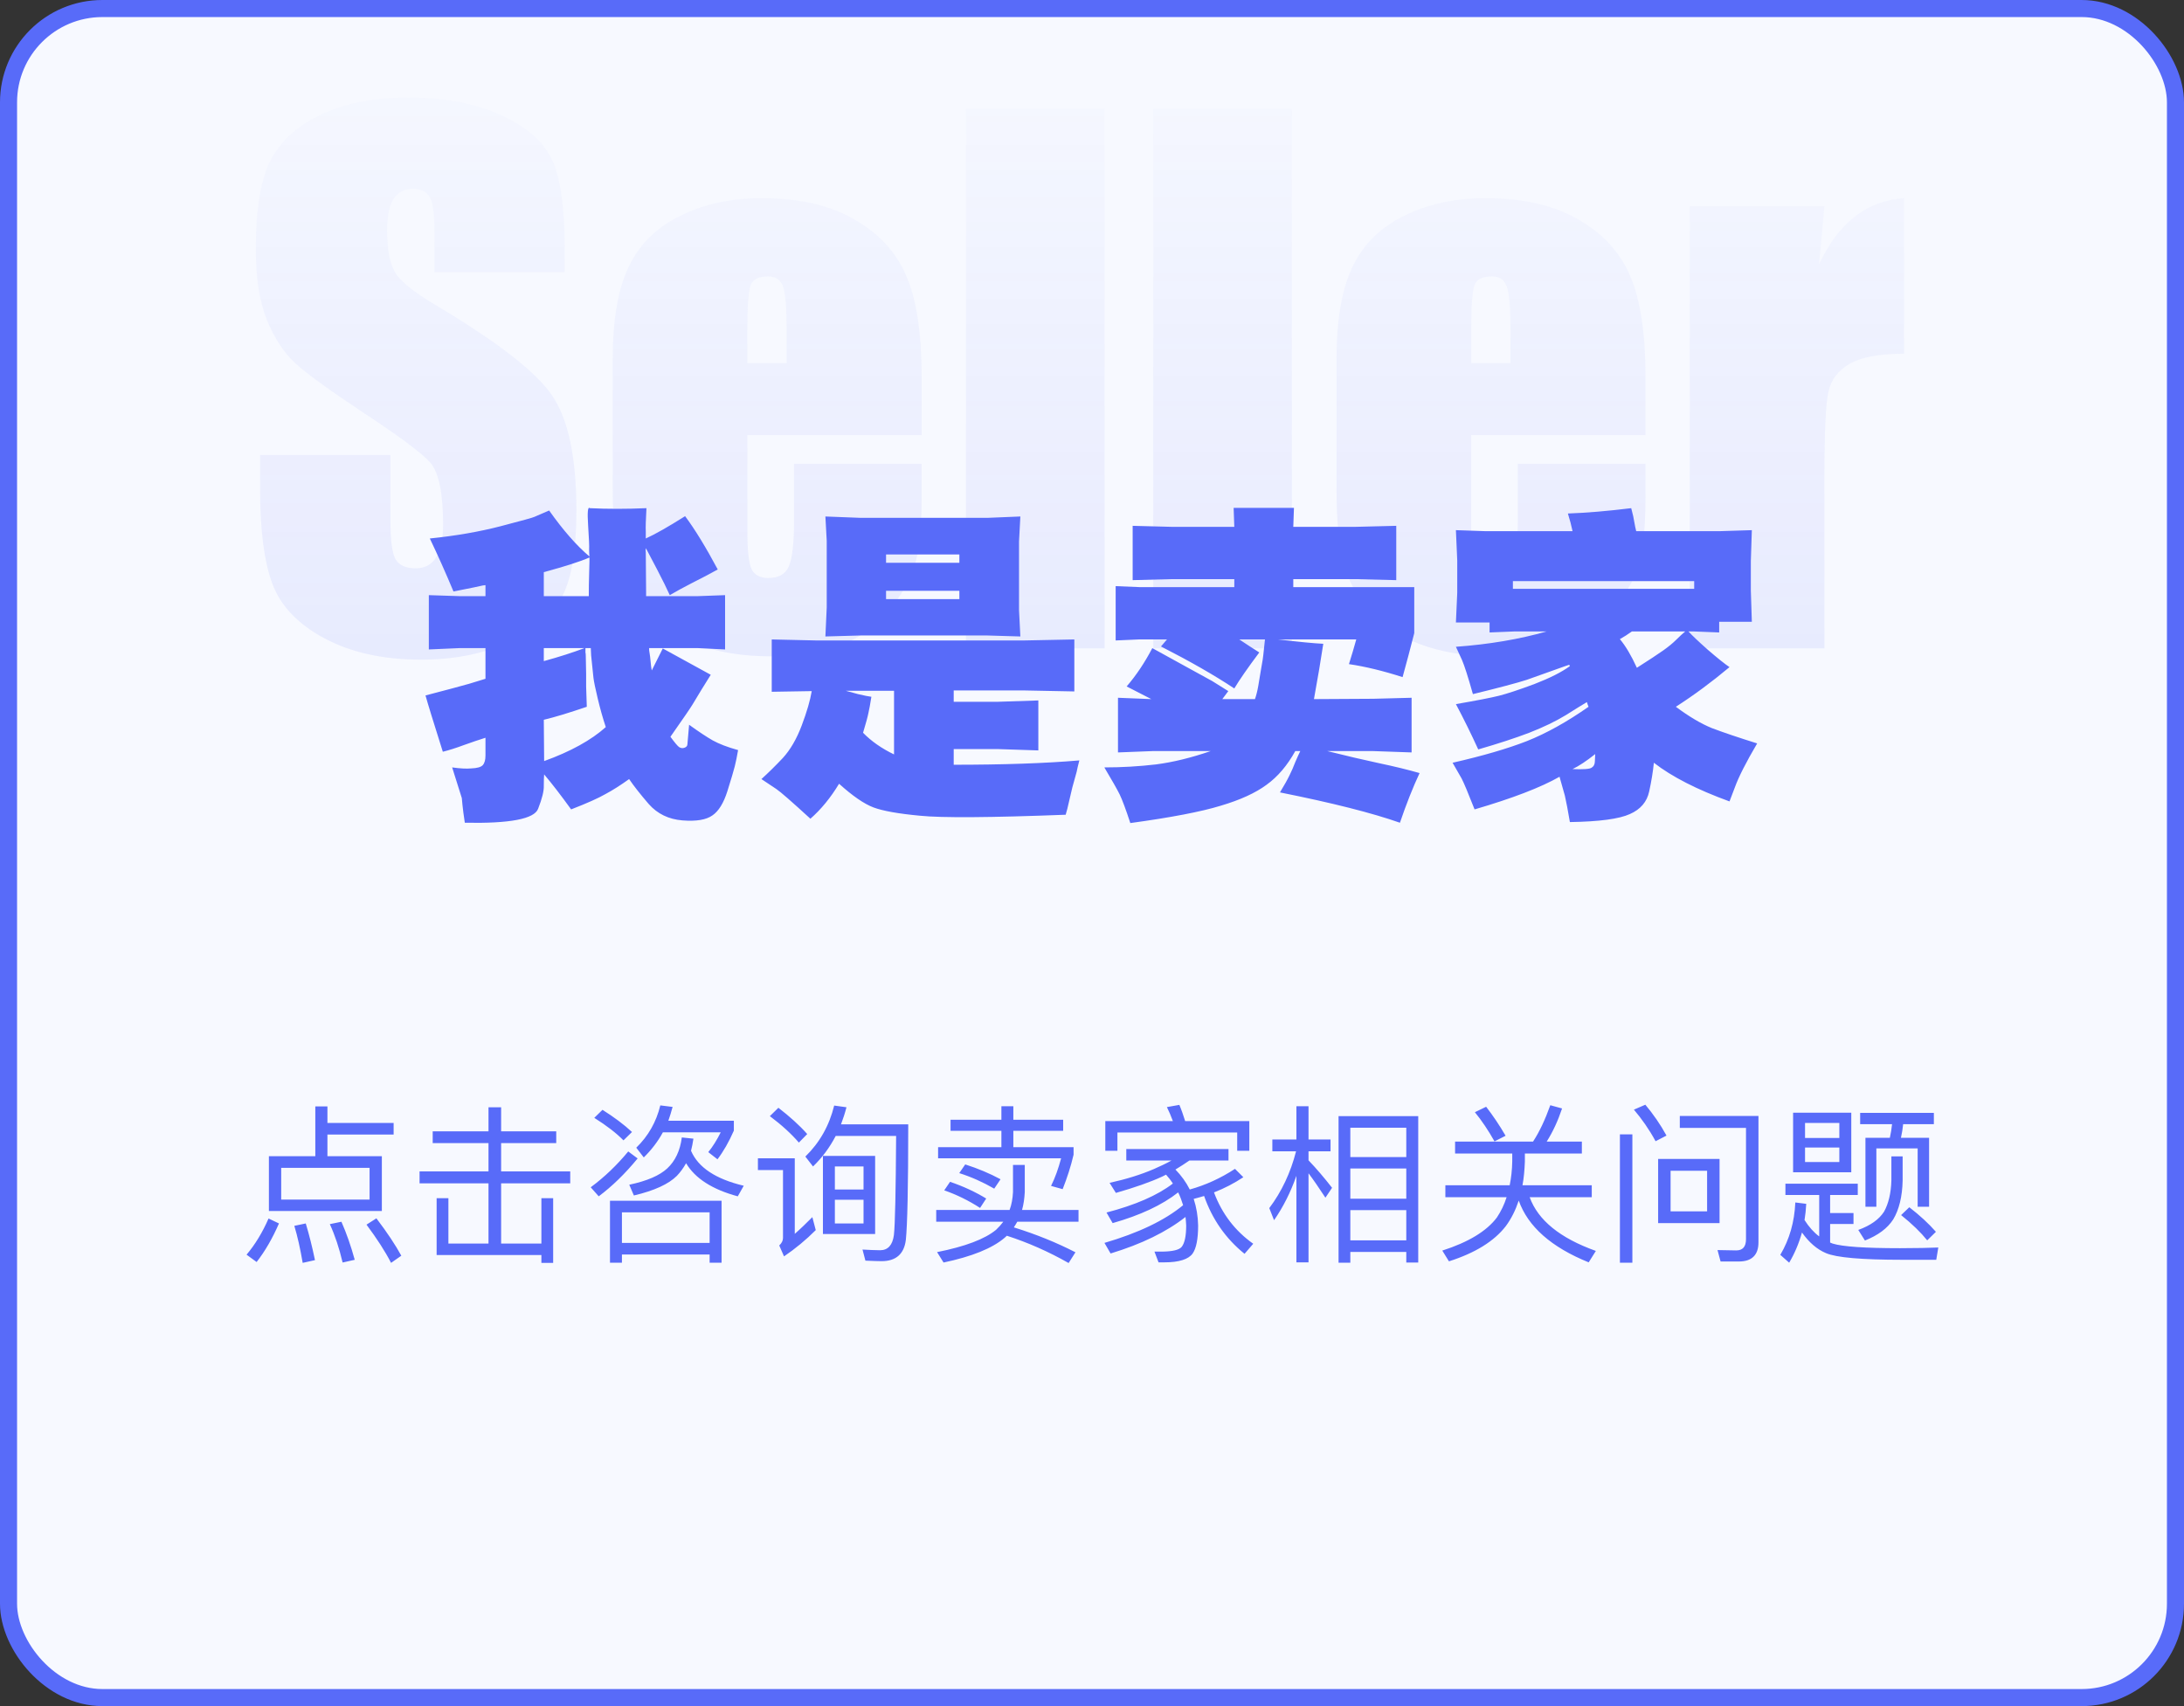 <svg width="128" height="100" viewBox="0 0 128 100" fill="none" xmlns="http://www.w3.org/2000/svg">
<rect x="0" y="0" width="128" height="100" fill="#333333" stroke="none"/>
<rect x="0.5" y="0.5" width="127" height="99" rx="5.5" fill="#F7F9FF" stroke="#586BF9"/>
<mask id="mask0_25990_1537" style="mask-type:alpha" maskUnits="userSpaceOnUse" x="0" y="0" width="128" height="100">
<rect width="128" height="100" fill="url(#paint0_linear_25990_1537)"/>
</mask>
<g mask="url(#mask0_25990_1537)">
<path opacity="0.2" d="M33.098 15.949H25.461V13.605C25.461 12.512 25.363 11.815 25.168 11.516C24.973 11.216 24.647 11.066 24.191 11.066C23.697 11.066 23.319 11.268 23.059 11.672C22.811 12.075 22.688 12.688 22.688 13.508C22.688 14.562 22.831 15.357 23.117 15.891C23.391 16.424 24.165 17.069 25.441 17.824C29.1 19.999 31.405 21.783 32.355 23.176C33.306 24.569 33.781 26.815 33.781 29.914C33.781 32.167 33.514 33.827 32.98 34.895C32.46 35.962 31.444 36.861 29.934 37.59C28.423 38.306 26.665 38.664 24.66 38.664C22.46 38.664 20.578 38.247 19.016 37.414C17.466 36.581 16.451 35.52 15.969 34.23C15.487 32.941 15.246 31.112 15.246 28.742V26.672H22.883V30.52C22.883 31.704 22.987 32.466 23.195 32.805C23.417 33.143 23.801 33.312 24.348 33.312C24.895 33.312 25.298 33.098 25.559 32.668C25.832 32.238 25.969 31.6 25.969 30.754C25.969 28.892 25.715 27.674 25.207 27.102C24.686 26.529 23.404 25.572 21.359 24.23C19.315 22.876 17.961 21.893 17.297 21.281C16.633 20.669 16.079 19.823 15.637 18.742C15.207 17.662 14.992 16.281 14.992 14.602C14.992 12.18 15.298 10.409 15.91 9.289C16.535 8.169 17.538 7.297 18.918 6.672C20.298 6.034 21.965 5.715 23.918 5.715C26.053 5.715 27.87 6.06 29.367 6.75C30.878 7.44 31.874 8.312 32.355 9.367C32.85 10.409 33.098 12.186 33.098 14.699V15.949ZM54.016 25.5H43.801V31.105C43.801 32.277 43.885 33.033 44.055 33.371C44.224 33.71 44.55 33.879 45.031 33.879C45.63 33.879 46.027 33.658 46.223 33.215C46.431 32.759 46.535 31.887 46.535 30.598V27.18H54.016V29.094C54.016 30.695 53.911 31.926 53.703 32.785C53.508 33.645 53.039 34.562 52.297 35.539C51.555 36.516 50.611 37.251 49.465 37.746C48.332 38.228 46.906 38.469 45.188 38.469C43.521 38.469 42.05 38.228 40.773 37.746C39.497 37.264 38.501 36.607 37.785 35.773C37.082 34.927 36.594 34.003 36.32 33C36.047 31.984 35.91 30.513 35.91 28.586V21.027C35.91 18.762 36.216 16.978 36.828 15.676C37.44 14.361 38.443 13.358 39.836 12.668C41.229 11.965 42.831 11.613 44.641 11.613C46.854 11.613 48.677 12.037 50.109 12.883C51.555 13.716 52.564 14.829 53.137 16.223C53.723 17.603 54.016 19.549 54.016 22.062V25.5ZM46.105 21.281V19.387C46.105 18.046 46.034 17.18 45.891 16.789C45.747 16.398 45.454 16.203 45.012 16.203C44.465 16.203 44.126 16.372 43.996 16.711C43.866 17.037 43.801 17.928 43.801 19.387V21.281H46.105ZM64.738 6.379V38H56.613V6.379H64.738ZM75.715 6.379V38H67.59V6.379H75.715ZM96.438 25.5H86.223V31.105C86.223 32.277 86.307 33.033 86.477 33.371C86.646 33.71 86.971 33.879 87.453 33.879C88.052 33.879 88.449 33.658 88.644 33.215C88.853 32.759 88.957 31.887 88.957 30.598V27.18H96.438V29.094C96.438 30.695 96.333 31.926 96.125 32.785C95.93 33.645 95.461 34.562 94.719 35.539C93.977 36.516 93.033 37.251 91.887 37.746C90.754 38.228 89.328 38.469 87.609 38.469C85.943 38.469 84.471 38.228 83.195 37.746C81.919 37.264 80.923 36.607 80.207 35.773C79.504 34.927 79.016 34.003 78.742 33C78.469 31.984 78.332 30.513 78.332 28.586V21.027C78.332 18.762 78.638 16.978 79.25 15.676C79.862 14.361 80.865 13.358 82.258 12.668C83.651 11.965 85.253 11.613 87.062 11.613C89.276 11.613 91.099 12.037 92.531 12.883C93.977 13.716 94.986 14.829 95.559 16.223C96.144 17.603 96.438 19.549 96.438 22.062V25.5ZM88.527 21.281V19.387C88.527 18.046 88.456 17.18 88.312 16.789C88.169 16.398 87.876 16.203 87.434 16.203C86.887 16.203 86.548 16.372 86.418 16.711C86.288 17.037 86.223 17.928 86.223 19.387V21.281H88.527ZM106.926 12.082L106.613 15.48C107.759 13.046 109.419 11.757 111.594 11.613V20.734C110.148 20.734 109.087 20.93 108.41 21.32C107.733 21.711 107.316 22.258 107.16 22.961C107.004 23.651 106.926 25.253 106.926 27.766V38H99.035V12.082H106.926Z" fill="#586BF9"/>
</g>
<path d="M18.48 64.85H19.19V65.82H23.07V66.5H19.19V67.77H22.38V70.98H15.76V67.77H18.48V64.85ZM21.66 70.31V68.45H16.48V70.31H21.66ZM15.74 71.42L16.35 71.71C15.97 72.58 15.54 73.33 15.04 73.97L14.45 73.54C14.95 72.95 15.38 72.24 15.74 71.42ZM17.92 71.71C18.12 72.37 18.3 73.09 18.46 73.86L17.74 74.02C17.6 73.2 17.44 72.48 17.25 71.85L17.92 71.71ZM20.01 71.61C20.31 72.29 20.57 73.04 20.79 73.84L20.08 74C19.88 73.15 19.63 72.4 19.33 71.75L20.01 71.61ZM22.06 71.41C22.7 72.25 23.18 72.98 23.52 73.6L22.92 74.02C22.57 73.34 22.09 72.6 21.48 71.78L22.06 71.41ZM25.36 66.31H28.63V64.9H29.37V66.31H32.6V67H29.37V68.66H33.42V69.36H29.37V72.89H31.73V70.23H32.42V74.02H31.73V73.56H25.59V70.23H26.28V72.89H28.63V69.36H24.59V68.66H28.63V67H25.36V66.31ZM38.85 66.37C38.55 66.92 38.17 67.41 37.73 67.84L37.29 67.27C37.99 66.59 38.46 65.77 38.7 64.79L39.42 64.88C39.34 65.17 39.26 65.44 39.17 65.69H43.01V66.27C42.72 66.93 42.4 67.49 42.05 67.95L41.51 67.53C41.78 67.2 42.02 66.81 42.24 66.37H38.85ZM35.31 65.05C35.99 65.48 36.57 65.91 37.04 66.35L36.54 66.84C36.13 66.42 35.56 65.98 34.83 65.52L35.31 65.05ZM36.82 67.49L37.37 67.9C36.64 68.79 35.88 69.53 35.09 70.12L34.62 69.59C35.43 68.99 36.16 68.29 36.82 67.49ZM42.29 70.38V74.01H41.59V73.53H36.45V74.01H35.75V70.38H42.29ZM36.45 72.85H41.59V71.06H36.45V72.85ZM39.96 66.67L40.64 66.74C40.6 66.99 40.56 67.23 40.5 67.45C40.92 68.43 41.95 69.11 43.59 69.5L43.24 70.12C41.75 69.72 40.74 69.07 40.21 68.18C40.06 68.45 39.88 68.7 39.67 68.92C39.19 69.4 38.35 69.79 37.15 70.07L36.88 69.44C37.92 69.22 38.66 68.9 39.11 68.48C39.57 68.05 39.86 67.45 39.96 66.67ZM48.23 67.75H51.29V72.33H48.23V67.75ZM50.61 71.71V70.32H48.93V71.71H50.61ZM48.93 69.72H50.61V68.37H48.93V69.72ZM48.89 64.8L49.61 64.9C49.52 65.25 49.41 65.58 49.29 65.9H53.23C53.23 69.55 53.18 71.81 53.09 72.67C52.99 73.5 52.51 73.92 51.67 73.92C51.49 73.92 51.17 73.91 50.72 73.89L50.55 73.24C50.95 73.26 51.29 73.28 51.58 73.28C52.04 73.28 52.31 72.98 52.39 72.39C52.46 71.76 52.5 69.82 52.52 66.58H48.98C48.63 67.25 48.19 67.85 47.65 68.37L47.2 67.79C48.04 66.97 48.6 65.98 48.89 64.8ZM45.62 64.93C46.28 65.44 46.85 65.95 47.31 66.47L46.82 66.97C46.4 66.48 45.84 65.96 45.12 65.42L45.62 64.93ZM44.42 67.89H46.58V72.32C46.9 72.04 47.24 71.71 47.61 71.34L47.81 72.1C47.23 72.68 46.61 73.19 45.95 73.64L45.67 73C45.81 72.87 45.89 72.72 45.89 72.56V68.58H44.42V67.89ZM55.68 69.27C56.45 69.53 57.16 69.86 57.8 70.25L57.44 70.8C56.76 70.36 56.06 70.02 55.34 69.77L55.68 69.27ZM56.57 68.25C57.32 68.49 58.01 68.78 58.64 69.12L58.27 69.67C57.61 69.29 56.92 68.98 56.22 68.76L56.57 68.25ZM59.37 68.28H60.06V69.87C60.04 70.25 59.99 70.6 59.9 70.92H63.21V71.61H59.62C59.56 71.72 59.49 71.83 59.42 71.94C60.74 72.35 61.94 72.84 63.03 73.4L62.63 74.03C61.45 73.36 60.25 72.83 59.01 72.43C58.96 72.47 58.92 72.51 58.88 72.55C58.15 73.17 56.96 73.65 55.3 74L54.92 73.39C56.58 73.06 57.73 72.62 58.38 72.08C58.54 71.93 58.68 71.77 58.8 71.61H54.87V70.92H59.17C59.29 70.6 59.35 70.25 59.37 69.87V68.28ZM54.98 67.24H58.69V66.28H55.71V65.63H58.69V64.84H59.39V65.63H62.31V66.28H59.39V67.24H62.92V67.68C62.76 68.37 62.54 69.04 62.28 69.7L61.6 69.51C61.84 69.03 62.03 68.49 62.19 67.89H54.98V67.24ZM70.57 70.1C70.37 70.16 70.16 70.22 69.96 70.27C70.12 70.76 70.21 71.28 70.22 71.83C70.22 72.62 70.11 73.17 69.9 73.47C69.66 73.81 69.1 73.99 68.24 73.99H67.9L67.66 73.36H68.14C68.73 73.35 69.1 73.26 69.25 73.09C69.43 72.87 69.52 72.45 69.52 71.83C69.51 71.65 69.5 71.49 69.48 71.33C68.36 72.21 66.9 72.92 65.09 73.47L64.73 72.85C66.71 72.27 68.25 71.54 69.34 70.64C69.26 70.38 69.17 70.13 69.05 69.89C68.11 70.63 66.83 71.23 65.21 71.69L64.85 71.07C66.53 70.63 67.83 70.07 68.74 69.37C68.62 69.18 68.48 69.01 68.34 68.85C68.26 68.89 68.19 68.92 68.12 68.96C67.43 69.28 66.52 69.6 65.4 69.92L65.03 69.33C65.99 69.12 66.86 68.85 67.63 68.52C67.99 68.36 68.34 68.2 68.66 68.02H66.01V67.35H72V68.02H69.71C69.43 68.21 69.16 68.39 68.89 68.55C69.24 68.91 69.52 69.3 69.73 69.72C70.66 69.46 71.54 69.06 72.38 68.51L72.87 69C72.34 69.35 71.77 69.65 71.15 69.89C71.62 71.15 72.39 72.15 73.45 72.9L72.94 73.49C71.84 72.6 71.05 71.47 70.57 70.1ZM69.12 64.76C69.24 65.04 69.35 65.36 69.46 65.71H73.22V67.45H72.51V66.38H65.49V67.45H64.78V65.71H68.74C68.63 65.41 68.51 65.13 68.39 64.89L69.12 64.76ZM83.12 65.42V74H82.42V73.38H79.14V74.01H78.45V65.42H83.12ZM79.14 72.7H82.42V70.93H79.14V72.7ZM79.14 70.26H82.42V68.49H79.14V70.26ZM79.14 67.82H82.42V66.1H79.14V67.82ZM76.69 68.77V73.99H75.98V68.92C75.64 69.88 75.21 70.74 74.67 71.52L74.39 70.81C75.12 69.84 75.64 68.73 75.96 67.48H74.57V66.79H75.98V64.84H76.69V66.79H77.98V67.48H76.69V68.01C77.15 68.49 77.61 69.03 78.07 69.62L77.68 70.2C77.3 69.62 76.97 69.14 76.69 68.77ZM87.1 64.87C87.5 65.39 87.88 65.95 88.24 66.57L87.59 66.9C87.23 66.26 86.85 65.69 86.44 65.19L87.1 64.87ZM90.86 64.78L91.55 64.97C91.31 65.69 91.01 66.34 90.65 66.91H92.71V67.61H89.37V68.08C89.35 68.58 89.31 69.05 89.23 69.47H93.29V70.17H89.65C90.14 71.52 91.43 72.57 93.53 73.32L93.11 73.99C90.91 73.1 89.55 71.89 89.01 70.37C88.82 70.94 88.57 71.44 88.25 71.87C87.57 72.75 86.46 73.44 84.92 73.93L84.53 73.3C86.06 72.81 87.13 72.16 87.73 71.36C87.97 71 88.16 70.61 88.3 70.17H84.71V69.47H88.48C88.57 69.03 88.62 68.57 88.63 68.08V67.61H85.28V66.91H89.85C90.23 66.33 90.56 65.62 90.86 64.78ZM101.91 73.94H100.84L100.66 73.27L101.76 73.29C102.14 73.29 102.33 73.07 102.33 72.63V66.11H98.45V65.41H103.06V72.82C103.06 73.56 102.67 73.94 101.91 73.94ZM94.94 66.49H95.67V74.01H94.94V66.49ZM97.18 67.93H100.78V71.69H97.18V67.93ZM100.05 71V68.62H97.91V71H100.05ZM96.43 64.75C96.89 65.3 97.31 65.9 97.67 66.56L97.03 66.89C96.65 66.19 96.22 65.58 95.76 65.04L96.43 64.75ZM111.35 73.16C112.35 73.16 113.1 73.14 113.6 73.12L113.48 73.84H111.51C109.11 73.84 107.62 73.71 107.02 73.45C106.49 73.23 106.02 72.82 105.61 72.24C105.43 72.88 105.18 73.47 104.86 74.01L104.34 73.55C104.88 72.64 105.17 71.62 105.22 70.48L105.86 70.56C105.84 70.9 105.81 71.21 105.76 71.51C106.02 71.92 106.31 72.24 106.62 72.47V70.04H104.64V69.38H108.88V70.04H107.26V71.1H108.63V71.74H107.26V72.83C107.32 72.85 107.37 72.87 107.41 72.89C107.99 73.07 109.3 73.16 111.35 73.16ZM105.09 65.22H108.5V68.71H105.09V65.22ZM107.8 68.11V67.26H105.79V68.11H107.8ZM105.79 66.7H107.8V65.82H105.79V66.7ZM109.02 65.23H113.34V65.89H111.54C111.51 66.17 111.47 66.43 111.41 66.69H113.06V70.73H112.39V67.31H109.97V70.73H109.33V66.69H110.76C110.82 66.43 110.86 66.16 110.89 65.89H109.02V65.23ZM111.9 70.76C112.52 71.24 113.04 71.72 113.46 72.2L112.95 72.7C112.58 72.24 112.07 71.74 111.42 71.22L111.9 70.76ZM110.85 67.78H111.51V69.19C111.49 70.14 111.3 70.9 110.96 71.47C110.62 72 110.06 72.41 109.3 72.71L108.91 72.09C109.63 71.83 110.13 71.47 110.42 71.02C110.68 70.55 110.83 69.94 110.85 69.19V67.78Z" fill="#586BF9"/>
<path d="M28.453 37.988H26.91L25.133 38.066V34.883L26.91 34.941H28.453V34.297C28.375 34.31 28.323 34.316 28.297 34.316L27.75 34.434L26.578 34.668C26.109 33.548 25.647 32.513 25.191 31.562C26.715 31.406 28.102 31.165 29.352 30.84C30.602 30.514 31.259 30.332 31.324 30.293L32.184 29.922C33.004 31.081 33.792 31.979 34.547 32.617C34.534 32.513 34.527 32.376 34.527 32.207C34.54 32.038 34.521 31.569 34.469 30.801C34.417 30.02 34.449 29.681 34.566 29.785C35.595 29.837 36.702 29.837 37.887 29.785C37.848 30.475 37.835 30.931 37.848 31.152V31.562C38.395 31.315 39.163 30.879 40.152 30.254C40.725 31.022 41.363 32.064 42.066 33.379C41.493 33.691 40.973 33.965 40.504 34.199C40.048 34.434 39.632 34.661 39.254 34.883C39.085 34.505 38.837 34.004 38.512 33.379L37.926 32.266L37.848 32.129C37.835 32.246 37.835 32.324 37.848 32.363L37.867 34.707V34.941H40.914L42.496 34.883V38.066L40.914 37.988H38.043C38.043 38.105 38.05 38.184 38.062 38.223L38.102 38.496L38.16 39.062L38.199 39.297L38.375 38.945L38.844 38.008C40.341 38.828 41.279 39.342 41.656 39.551C41.526 39.759 41.344 40.052 41.109 40.43C40.888 40.794 40.719 41.074 40.602 41.27C40.497 41.452 40.061 42.09 39.293 43.184C39.54 43.522 39.71 43.724 39.801 43.789C39.905 43.854 40.009 43.867 40.113 43.828C40.23 43.789 40.289 43.717 40.289 43.613L40.387 42.48C40.947 42.884 41.409 43.19 41.773 43.398C42.151 43.607 42.646 43.796 43.258 43.965C43.193 44.342 43.128 44.661 43.062 44.922C42.997 45.182 42.854 45.664 42.633 46.367C42.411 47.07 42.118 47.546 41.754 47.793C41.389 48.053 40.803 48.151 39.996 48.086C39.189 48.021 38.531 47.702 38.023 47.129C37.529 46.556 37.145 46.068 36.871 45.664C36.363 46.029 35.901 46.322 35.484 46.543C35.081 46.777 34.41 47.077 33.473 47.441C32.861 46.595 32.333 45.911 31.891 45.391C31.878 45.547 31.871 45.768 31.871 46.055C31.884 46.354 31.773 46.803 31.539 47.402C31.318 48.001 29.885 48.275 27.242 48.223C27.177 47.793 27.131 47.448 27.105 47.188C27.079 46.94 27.066 46.803 27.066 46.777L26.5 44.98C26.969 45.046 27.34 45.065 27.613 45.039C27.965 45.026 28.193 44.961 28.297 44.844C28.401 44.727 28.453 44.538 28.453 44.277V43.242C28.076 43.359 27.652 43.503 27.184 43.672C26.728 43.841 26.318 43.971 25.953 44.062C25.393 42.292 25.055 41.191 24.938 40.762C26.188 40.436 27.04 40.208 27.496 40.078C27.965 39.935 28.284 39.837 28.453 39.785V37.988ZM34.312 37.988C34.312 38.105 34.312 38.19 34.312 38.242C34.325 38.281 34.332 38.359 34.332 38.477L34.352 39.492V40.234L34.391 41.426C33.323 41.79 32.483 42.044 31.871 42.188L31.891 44.609C33.44 44.05 34.645 43.385 35.504 42.617C35.335 42.109 35.178 41.556 35.035 40.957C34.892 40.358 34.807 39.948 34.781 39.727L34.684 38.789C34.658 38.555 34.645 38.431 34.645 38.418L34.625 37.988H34.312ZM34.254 37.988H31.871V38.75C32.77 38.503 33.564 38.249 34.254 37.988ZM31.871 34.941H34.508C34.508 34.499 34.514 34.082 34.527 33.691C34.54 33.288 34.547 33.027 34.547 32.91V32.676C34.013 32.91 33.121 33.197 31.871 33.535V34.941ZM55.895 40.469V41.133H58.492L60.855 41.055V43.984L58.492 43.906H55.895V44.824C58.811 44.824 61.266 44.74 63.258 44.57C63.18 44.87 63.128 45.091 63.102 45.234L62.848 46.152L62.555 47.402L62.457 47.754C58.043 47.923 55.198 47.943 53.922 47.812C52.659 47.695 51.747 47.533 51.188 47.324C50.641 47.116 49.97 46.654 49.176 45.938C48.681 46.758 48.121 47.441 47.496 47.988C46.402 46.986 45.738 46.406 45.504 46.25L44.625 45.664C45.016 45.312 45.432 44.902 45.875 44.434C46.318 43.952 46.689 43.314 46.988 42.52C47.288 41.725 47.483 41.055 47.574 40.508L45.23 40.547V37.48L47.828 37.539H60.035L62.965 37.48V40.527L60.035 40.469H55.895ZM52.398 40.488H49.566C49.671 40.514 49.911 40.579 50.289 40.684C50.68 40.775 50.94 40.827 51.07 40.84C51.005 41.257 50.947 41.575 50.895 41.797C50.855 42.005 50.751 42.389 50.582 42.949C51.064 43.444 51.669 43.867 52.398 44.219V40.488ZM48.375 37.305L48.453 35.605V31.699L48.375 30.273L50.426 30.352H57.887L59.801 30.273L59.723 31.738V35.762L59.801 37.305L57.809 37.246H50.484L48.375 37.305ZM51.93 35.117H56.227V34.629H51.93V35.117ZM51.93 32.988H56.227V32.5H51.93V32.988ZM72.633 37.48C73.062 37.767 73.453 38.021 73.805 38.242C73.141 39.128 72.652 39.831 72.34 40.352C71.181 39.583 69.749 38.763 68.043 37.891L68.394 37.48H66.734L65.387 37.539V34.355L66.832 34.414H72.34V33.945H68.648L66.383 34.004V30.82L68.648 30.879H72.34L72.301 29.766H75.836L75.797 30.879H79.469L81.832 30.82V34.004L79.469 33.945H75.797V34.414H82.887V37.109C82.665 37.982 82.438 38.841 82.203 39.688C81.07 39.323 80.022 39.069 79.059 38.926C79.215 38.431 79.358 37.949 79.488 37.48H74.918C76.129 37.624 77.008 37.708 77.555 37.734C77.412 38.685 77.229 39.766 77.008 40.977L80.484 40.957L82.731 40.898V44.102L80.484 44.023H77.789C78.883 44.297 79.885 44.531 80.797 44.727C81.721 44.922 82.522 45.117 83.199 45.312C82.809 46.146 82.424 47.116 82.047 48.223C80.419 47.65 78.076 47.057 75.016 46.445C75.276 46.016 75.465 45.677 75.582 45.43C75.699 45.195 75.81 44.941 75.914 44.668C76.031 44.395 76.129 44.18 76.207 44.023H75.914C75.445 44.87 74.885 45.527 74.234 45.996C73.583 46.478 72.685 46.888 71.539 47.227C70.393 47.578 68.629 47.917 66.246 48.242C65.986 47.448 65.777 46.888 65.621 46.562C65.465 46.25 65.165 45.723 64.723 44.98C65.738 44.98 66.747 44.922 67.75 44.805C68.753 44.675 69.82 44.414 70.953 44.023H67.555L65.523 44.102V40.898L67.477 40.977C67.021 40.742 66.539 40.495 66.031 40.234C66.591 39.583 67.092 38.835 67.535 37.988C67.874 38.171 68.583 38.561 69.664 39.16L71.051 39.922L71.988 40.508L71.637 40.977H73.551C73.629 40.755 73.694 40.495 73.746 40.195L73.902 39.258C73.993 38.75 74.039 38.464 74.039 38.398C74.052 38.32 74.085 38.014 74.137 37.48H72.633ZM98.961 37.012C99.143 37.22 99.521 37.578 100.094 38.086C100.667 38.581 101.09 38.919 101.363 39.102C100.322 39.974 99.273 40.749 98.219 41.426C98.987 41.999 99.69 42.415 100.328 42.676C100.979 42.923 101.865 43.223 102.984 43.574C102.333 44.681 101.897 45.54 101.676 46.152L101.363 46.973C99.462 46.283 97.984 45.527 96.93 44.707C96.878 45.228 96.787 45.788 96.656 46.387C96.526 46.999 96.148 47.441 95.523 47.715C94.898 48.001 93.727 48.158 92.008 48.184C91.891 47.493 91.793 46.979 91.715 46.641L91.461 45.742L91.402 45.527C90.309 46.152 88.648 46.79 86.422 47.441C86.044 46.478 85.79 45.872 85.66 45.625L85.133 44.707C86.904 44.303 88.356 43.88 89.488 43.438C90.634 42.982 91.838 42.311 93.102 41.426C93.062 41.335 93.03 41.243 93.004 41.152C92.783 41.283 92.372 41.536 91.773 41.914C91.174 42.279 90.458 42.624 89.625 42.949C88.805 43.262 87.809 43.587 86.637 43.926C86.22 43.014 85.784 42.129 85.328 41.27C86.539 41.061 87.379 40.898 87.848 40.781C88.316 40.664 89.007 40.436 89.918 40.098C90.829 39.746 91.526 39.395 92.008 39.043L91.969 38.965C91.852 39.004 91.773 39.03 91.734 39.043L89.488 39.844C88.928 40.026 87.874 40.306 86.324 40.684C86.038 39.668 85.823 38.997 85.68 38.672L85.328 37.91C87.281 37.767 89.052 37.467 90.641 37.012H88.727L87.301 37.07V36.484H85.328L85.406 34.746V32.852L85.328 31.074L87.047 31.133H92.164C92.099 30.82 92.008 30.475 91.891 30.098C92.997 30.059 94.234 29.954 95.602 29.785C95.654 29.994 95.693 30.15 95.719 30.254L95.836 30.879L95.894 31.133H100.797L102.672 31.074L102.613 32.891V34.609L102.672 36.445H100.758V37.07L99.293 37.012H98.961ZM98.766 37.012H95.641C95.406 37.181 95.172 37.331 94.938 37.461C95.276 37.865 95.608 38.425 95.934 39.141C96.65 38.685 97.164 38.346 97.477 38.125C97.789 37.904 98.043 37.695 98.238 37.5C98.434 37.305 98.609 37.142 98.766 37.012ZM93.492 44.199C92.984 44.603 92.542 44.896 92.164 45.078C92.789 45.104 93.16 45.078 93.277 45C93.408 44.922 93.473 44.792 93.473 44.609L93.492 44.199ZM88.668 34.062V34.512H99.293V34.062H88.668Z" fill="#586BF9"/>
<defs>
<linearGradient id="paint0_linear_25990_1537" x1="64" y1="0" x2="64" y2="38.5" gradientUnits="userSpaceOnUse">
<stop stop-color="#586BF9" stop-opacity="0"/>
<stop offset="1" stop-color="#586BF9" stop-opacity="0.5"/>
</linearGradient>
</defs>
</svg>
